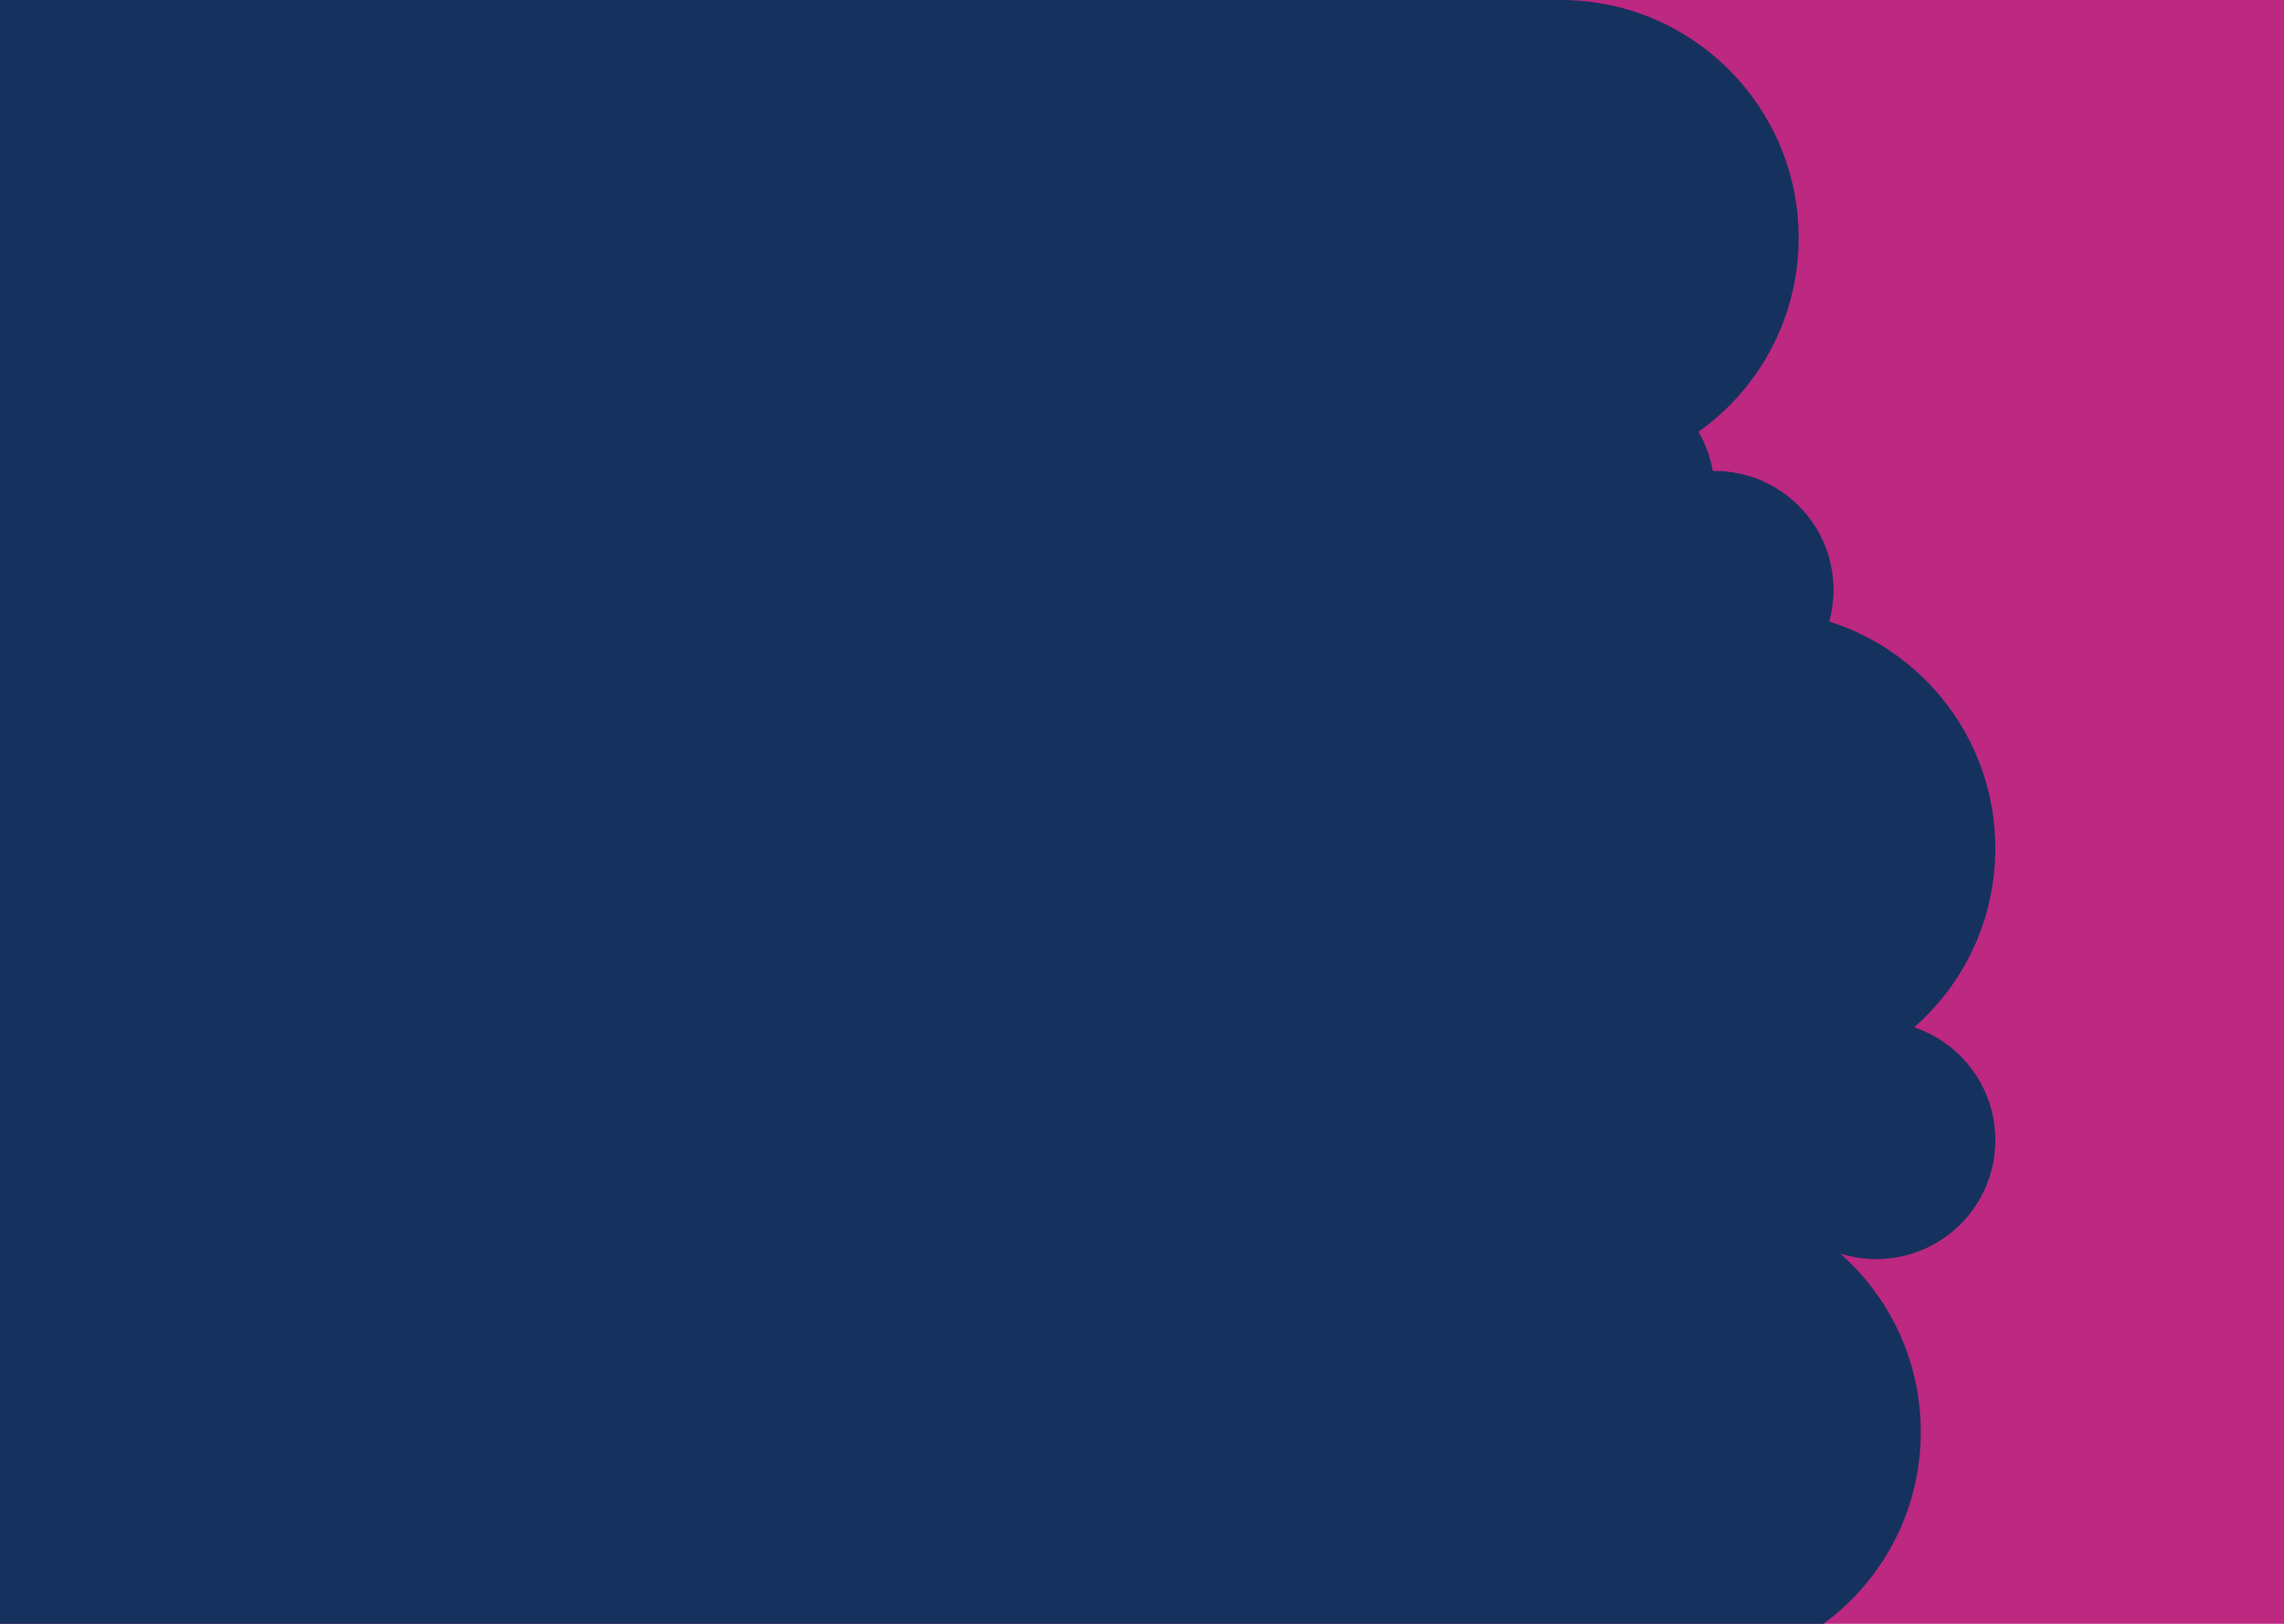 <svg width="1440" height="1024" viewBox="0 0 1440 1024" fill="none" xmlns="http://www.w3.org/2000/svg">
<g clip-path="url(#clip0)">
<rect width="1440" height="1024" fill="#BD2881"/>
<path fill-rule="evenodd" clip-rule="evenodd" d="M984 0H986V0.013C1067.92 1.084 1134 67.825 1134 150C1134 200.472 1109.07 245.122 1070.86 272.31C1075.23 279.813 1078.33 288.143 1079.88 297.008C1080.25 297.003 1080.63 297 1081 297C1122.42 297 1156 330.579 1156 372C1156 378.914 1155.06 385.609 1153.31 391.966C1214.01 411.176 1258 467.951 1258 535C1258 579.996 1238.19 620.365 1206.81 647.859C1236.56 657.811 1258 685.902 1258 719C1258 760.421 1224.42 794 1183 794C1175.04 794 1167.37 792.761 1160.18 790.465C1191.34 817.951 1211 858.18 1211 903C1211 985.843 1143.84 1053 1061 1053C1027.83 1053 997.17 1042.23 972.332 1024H0V0H984Z" fill="#15325E"/>
</g>
<defs>
<clipPath id="clip0">
<rect width="1440" height="1024" fill="white"/>
</clipPath>
</defs>
</svg>
